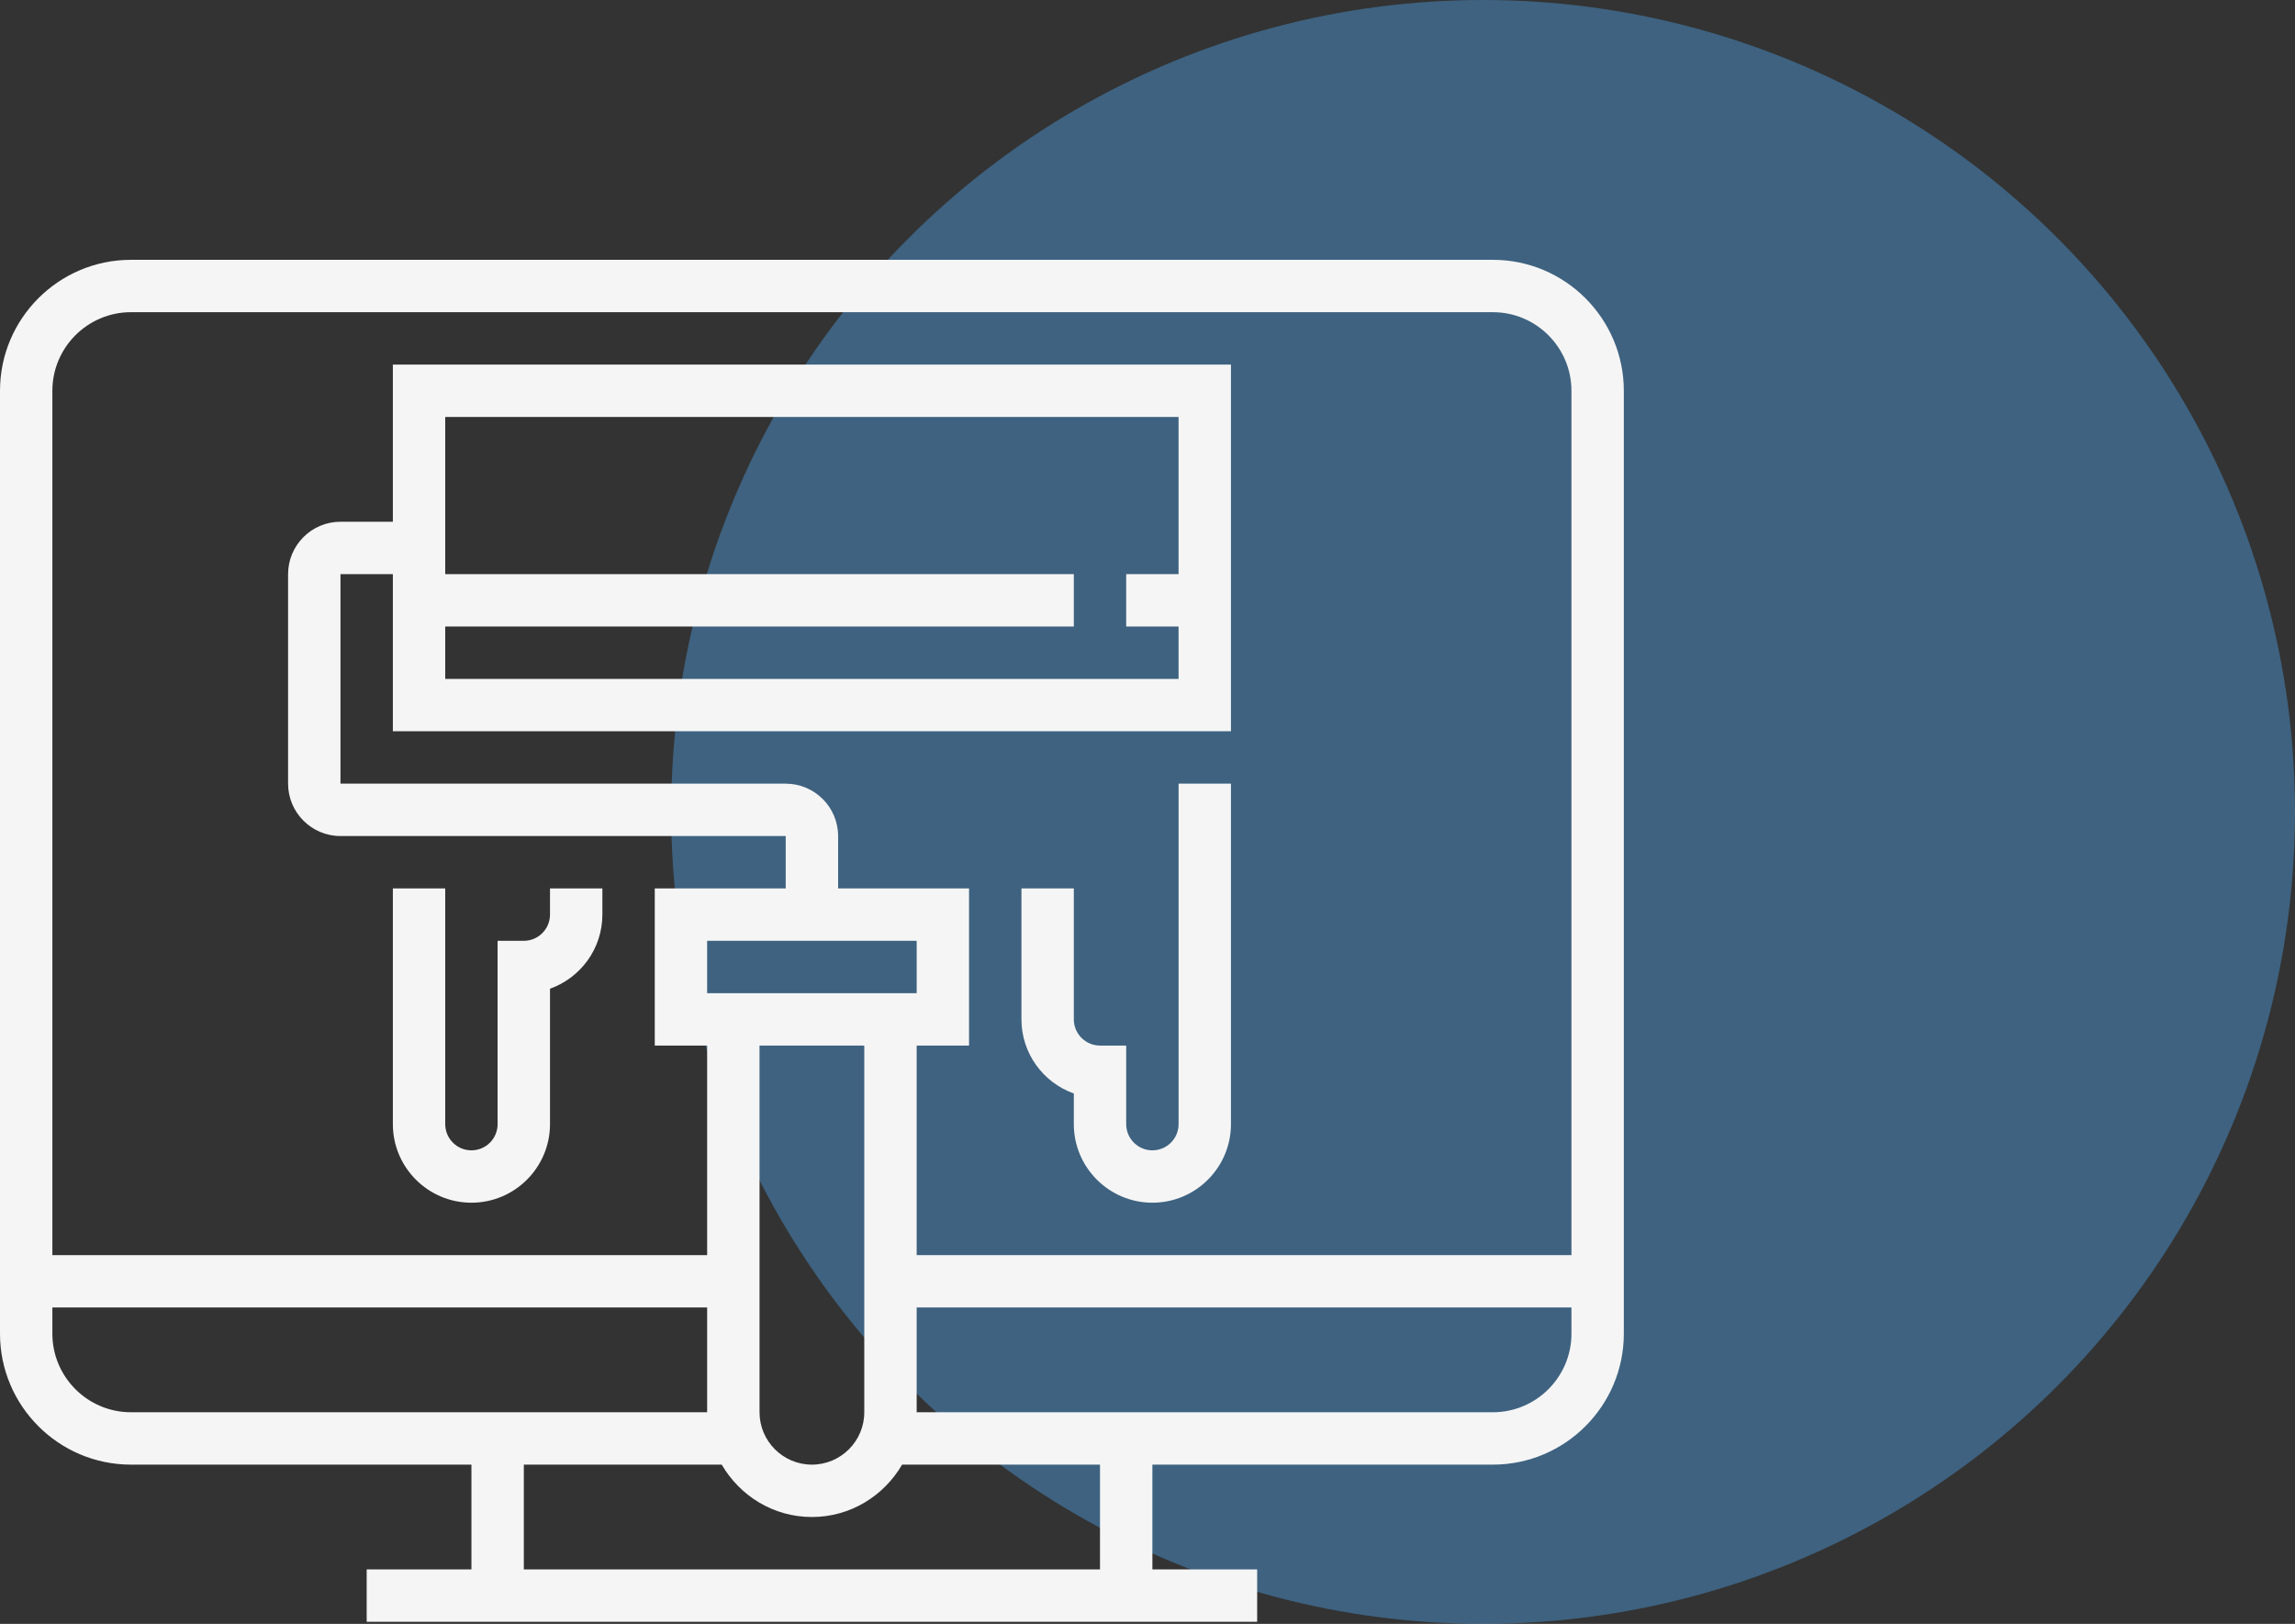 <svg width="106" height="75" viewBox="0 0 106 75" fill="none" xmlns="http://www.w3.org/2000/svg">
<rect x="0" y="0" width="106" height="75" fill="#333333" stroke="none"/>
<circle cx="68.5" cy="37.5" r="37.5" fill="#4A93CF" fill-opacity="0.5"/>
<path d="M68.952 12H6.048C2.713 12 0 14.713 0 18.048V61.597C0 64.932 2.713 67.645 6.048 67.645H21.774V72.484H16.936V74.903H58.065V72.484H53.226V67.645H68.952C72.287 67.645 75 64.932 75 61.597V18.048C75 14.713 72.287 12 68.952 12ZM6.048 65.226C4.048 65.226 2.419 63.598 2.419 61.597V60.387H32.661V65.226H6.048ZM50.806 72.484H24.194V67.645H33.334C34.173 69.085 35.717 70.064 37.5 70.064C39.283 70.064 40.827 69.085 41.666 67.645H50.806V72.484ZM35.081 45.871H33.871H32.661V43.452H36.29H38.71H42.339V45.871H41.129H39.919H35.081ZM39.919 48.29V65.226C39.919 66.56 38.834 67.645 37.5 67.645C36.166 67.645 35.081 66.56 35.081 65.226V48.29H39.919ZM72.581 61.597C72.581 63.598 70.952 65.226 68.952 65.226H42.339V60.387H72.581V61.597ZM72.581 57.968H42.339V48.29H44.758V41.032H38.71V38.613C38.71 37.279 37.625 36.194 36.29 36.194H15.726V26.516H18.145V33.774H56.855V16.839H18.145V24.097H15.726C14.392 24.097 13.306 25.182 13.306 26.516V36.194C13.306 37.528 14.392 38.613 15.726 38.613H36.29V41.032H30.242V48.29H32.661V57.968H2.419V18.048C2.419 16.048 4.048 14.419 6.048 14.419H68.952C70.952 14.419 72.581 16.048 72.581 18.048V57.968ZM20.564 26.516V19.258H54.435V26.516H52.016V28.936H54.435V31.355H20.564V28.936H49.597V26.516H20.564Z" fill="#F5F5F5"/>
<path d="M54.436 51.919C54.436 52.586 53.894 53.129 53.226 53.129C52.558 53.129 52.016 52.586 52.016 51.919V48.29H50.807C50.139 48.29 49.597 47.747 49.597 47.081V41.032H47.178V47.081C47.178 48.658 48.189 50.003 49.597 50.503V51.919C49.597 53.92 51.225 55.548 53.226 55.548C55.227 55.548 56.855 53.92 56.855 51.919V36.193H54.436V51.919Z" fill="#F5F5F5"/>
<path d="M21.774 55.548C23.774 55.548 25.403 53.92 25.403 51.919V45.664C26.811 45.164 27.822 43.819 27.822 42.242V41.032H25.403V42.242C25.403 42.908 24.861 43.452 24.193 43.452H22.983V51.919C22.983 52.586 22.441 53.129 21.774 53.129C21.106 53.129 20.564 52.586 20.564 51.919V41.032H18.145V51.919C18.145 53.92 19.773 55.548 21.774 55.548Z" fill="#F5F5F5"/>
</svg>

